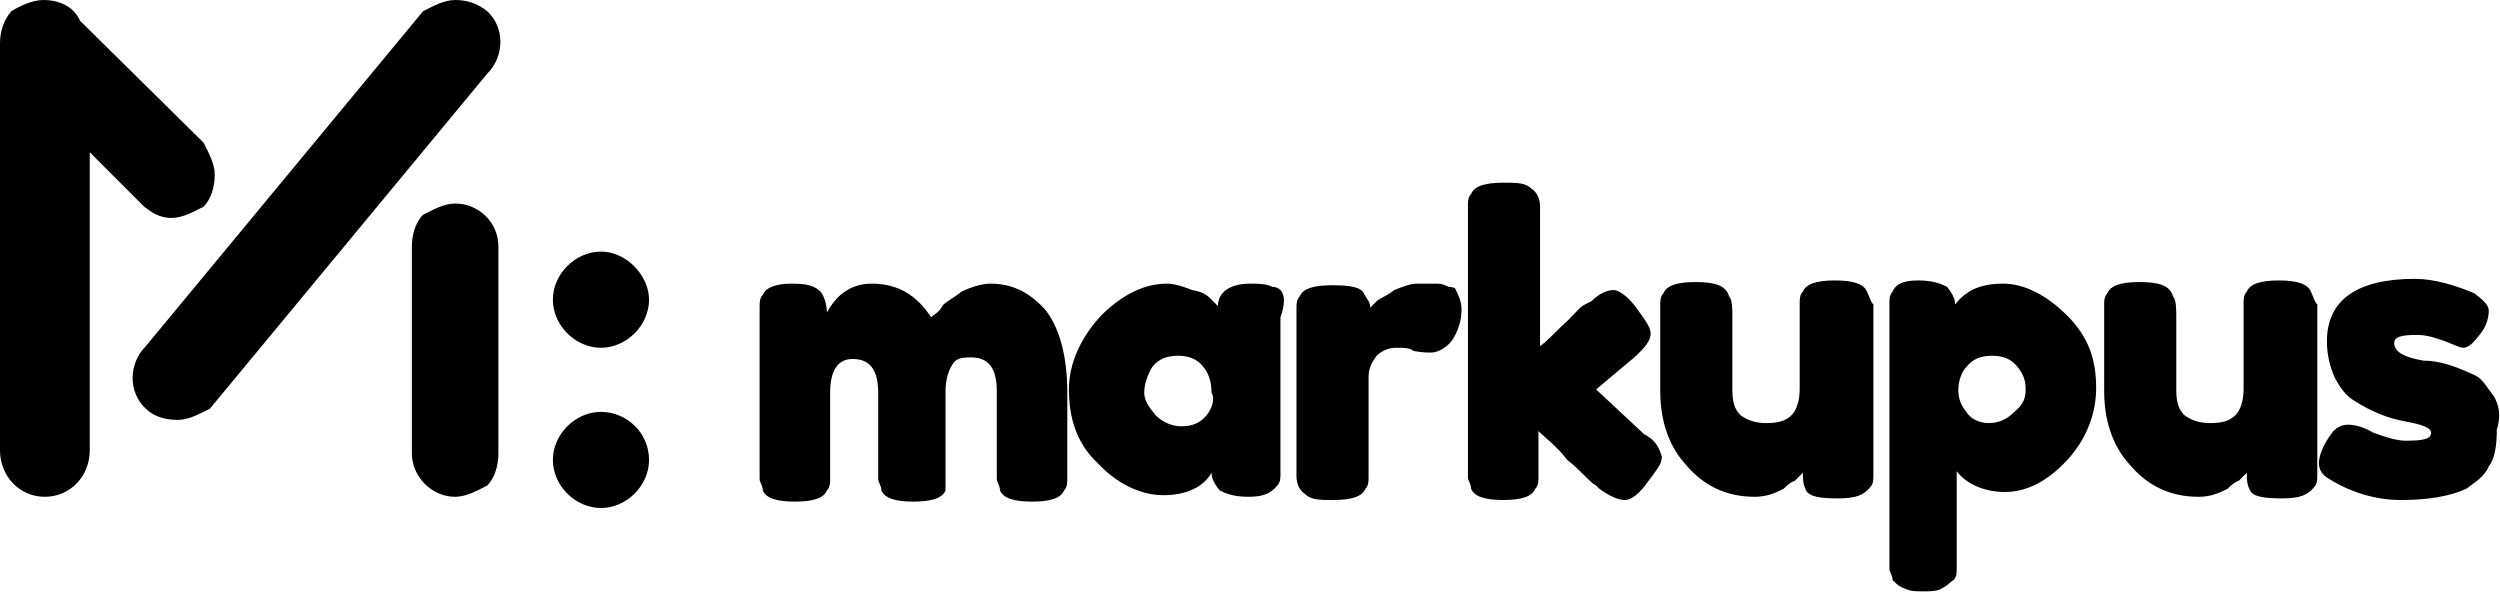 <svg xmlns="http://www.w3.org/2000/svg" viewBox="0 0 156 37"><path fill="currentColor" d="M61.8 17.7c-.5 0-1.2.2-1.8.5-.5.4-1.1.7-1.2.9-.2.4-.5.5-.7.7-.9-1.4-2.1-2.1-3.7-2.1-1.1 0-2.1.5-2.8 1.8 0-.5-.2-1.1-.4-1.3-.4-.4-.9-.5-1.8-.5s-1.6.2-1.8.7c-.2.2-.2.5-.2.7v10.8c0 .2.2.4.2.7.2.5.9.7 2 .7s1.8-.2 2-.7c.2-.2.2-.5.2-.7v-5.4c0-1.4.5-2.1 1.4-2.1 1.1 0 1.6.7 1.6 2.1v5.4c0 .2.2.4.2.7.2.5.9.7 2 .7s1.8-.2 2-.7v-6.2c0-.7.2-1.3.4-1.6.2-.4.5-.5 1.2-.5 1.1 0 1.6.7 1.6 2.1v5.5c0 .2.2.4.2.7.2.5.9.7 2 .7s1.8-.2 2-.7c.2-.2.2-.5.2-.7v-5.4c0-2.3-.5-4.1-1.4-5.2-1.1-1.2-2.2-1.6-3.4-1.6zm17.6.2c-.4-.2-.9-.2-1.4-.2-1.2 0-2 .5-2 1.4l-.5-.5c-.2-.2-.5-.4-1.1-.5-.5-.2-1.1-.4-1.6-.4-1.4 0-2.8.7-4.1 2-1.2 1.3-2 2.9-2 4.6 0 1.8.5 3.4 1.8 4.6 1.2 1.3 2.7 2 4.1 2 1.4 0 2.5-.5 3-1.4 0 .4.2.7.5 1.1.4.2.9.4 1.8.4s1.4-.2 1.8-.7c.2-.2.2-.5.2-.7v-9.8c.6-1.7-.2-1.9-.5-1.9zm-4.1 8c-.4.5-.9.7-1.6.7-.5 0-1.1-.2-1.6-.7-.4-.5-.7-.9-.7-1.4 0-.5.2-1.1.5-1.6.4-.5.9-.7 1.6-.7.7 0 1.2.2 1.6.7.4.5.5 1.1.5 1.6.2.3.1.9-.3 1.4zm15.1-8c-.4-.2-.5-.2-.9-.2h-1.1c-.4 0-.9.2-1.4.4-.5.4-.9.5-1.1.7l-.4.4c0-.4-.2-.5-.4-.9s-.9-.5-2-.5-1.8.2-2 .7c-.2.2-.2.5-.2.7v10.5c0 .5.2.9.5 1.1.4.4.9.4 1.8.4 1.1 0 1.8-.2 2-.7.2-.2.2-.5.2-.7v-6.3c0-.5.2-.9.5-1.3.4-.4.9-.5 1.2-.5.5 0 .9 0 1.1.2.6.1.8.1 1.1.1.5 0 1.1-.4 1.4-.9.4-.7.5-1.3.5-1.8s-.2-.9-.4-1.3c.1.1 0-.1-.4-.1zm9.2 6.4l2.5-2.1c.5-.5.9-.9.9-1.4 0-.4-.4-.9-.9-1.6-.5-.7-1.1-1.1-1.4-1.1-.4 0-.9.2-1.4.7l-.4.2c-.4.2-.7.7-1.4 1.3-.5.5-1.1 1.1-1.4 1.3v-8.7c0-.5-.2-.9-.5-1.1-.4-.4-.9-.4-1.8-.4-1.1 0-1.8.2-2 .7-.2.2-.2.5-.2.7v17c0 .2.2.4.2.7.2.5.9.7 2 .7s1.8-.2 2-.7c.2-.2.2-.5.2-.7v-2.9c.4.4 1.1.9 1.8 1.8.9.7 1.4 1.4 1.8 1.6l.2.2c.7.5 1.2.7 1.6.7.4 0 .9-.4 1.4-1.1.5-.7.9-1.1.9-1.6-.2-.7-.5-1.1-1.1-1.4l-3-2.8zm16.9-6.1c-.2-.5-.9-.7-2-.7s-1.8.2-2 .7c-.2.2-.2.5-.2.7v5.4c0 .7-.2 1.3-.5 1.6-.4.4-.9.5-1.6.5-.7 0-1.2-.2-1.6-.5-.4-.4-.5-.9-.5-1.6v-4.5c0-.5 0-1.1-.2-1.3-.2-.7-.9-.9-2.1-.9-1.1 0-1.8.2-2 .7-.2.2-.2.5-.2.7v5.4c0 1.8.5 3.4 1.6 4.6 1.1 1.3 2.5 2 4.3 2 .7 0 1.2-.2 1.8-.5.2-.2.4-.4.7-.5l.5-.5c0 .4 0 .7.2 1.1.2.4.9.5 2 .5s1.6-.2 2-.7c.2-.2.2-.5.2-.7V19c-.2-.2-.2-.4-.4-.8zm8.5-.5c-1.4 0-2.3.4-3 1.3 0-.4-.2-.7-.5-1.1-.4-.2-.9-.4-1.8-.4s-1.4.2-1.6.7c-.2.2-.2.5-.2.7v16.6c0 .2.2.4.2.7.2.2.4.4.7.5.4.2.7.2 1.2.2s.9 0 1.2-.2c.4-.2.5-.4.7-.5.2-.2.2-.5.2-.7v-6.1c.5.7 1.6 1.3 3 1.3s2.7-.7 3.9-2c1.2-1.3 1.8-2.9 1.8-4.5 0-1.8-.5-3.2-1.8-4.5-1.3-1.3-2.7-2-4-2zm.7 8c-.4.4-.9.7-1.6.7-.5 0-1.1-.2-1.4-.7-.4-.5-.5-.9-.5-1.4 0-.5.2-1.1.5-1.4.4-.5.9-.7 1.6-.7.7 0 1.2.2 1.6.7.4.5.5.9.5 1.4 0 .5-.1.9-.7 1.4zm18.5-7.5c-.2-.5-.9-.7-2-.7s-1.8.2-2 .7c-.2.2-.2.5-.2.7v5.4c0 .7-.2 1.3-.5 1.6-.4.4-.9.5-1.6.5-.7 0-1.2-.2-1.6-.5-.4-.4-.5-.9-.5-1.6v-4.5c0-.5 0-1.1-.2-1.3-.2-.7-.9-.9-2.1-.9-1.1 0-1.8.2-2 .7-.2.2-.2.5-.2.7v5.4c0 1.8.5 3.4 1.6 4.6 1.1 1.3 2.5 2 4.3 2 .7 0 1.2-.2 1.8-.5.2-.2.4-.4.7-.5l.5-.5c0 .4 0 .7.2 1.1.2.4.9.5 2 .5s1.6-.2 2-.7c.2-.2.2-.5.2-.7V19c-.2-.2-.2-.4-.4-.8zm11.4 6.5c-.4-.5-.7-1.1-1.2-1.3-1.1-.5-2.1-.9-3.2-.9-1.1-.2-1.8-.5-1.8-1.1 0-.4.5-.5 1.4-.5.7 0 1.2.2 1.8.4.5.2.9.4 1.1.4.4 0 .7-.4 1.1-.9.4-.5.5-1.1.5-1.4 0-.4-.4-.7-.9-1.1-1.2-.5-2.5-.9-3.7-.9-3.6 0-5.5 1.3-5.5 3.9 0 .9.2 1.6.5 2.3.4.7.7 1.1 1.2 1.4 1.1.7 2.1 1.1 3.2 1.3 1.1.2 1.6.4 1.6.7 0 .4-.5.5-1.6.5-.5 0-1.2-.2-2-.5-.7-.4-1.2-.5-1.6-.5-.4 0-.7.2-.9.4-.7.9-.9 1.6-.9 2 0 .4.2.7.5.9 1.4.9 3 1.4 4.6 1.4 1.6 0 3-.2 4.1-.7.5-.4 1.1-.7 1.4-1.4.4-.5.5-1.4.5-2.3.3-.9.1-1.6-.2-2.1zm-118.1-9c-1.6 0-3 1.4-3 3s1.4 3 3 3 3-1.4 3-3c0-1.5-1.4-3-3-3zm0 10c-1.6 0-3 1.4-3 3s1.4 3 3 3 3-1.4 3-3c0-1.7-1.4-3-3-3zM28.4 0c-.7 0-1.4.4-2 .7L9.1 21.6c-1.1 1.1-1.1 2.9 0 3.9.5.5 1.2.7 2 .7.7 0 1.4-.4 2-.7L30.4 4.6c1.1-1.1 1.1-2.9 0-3.9-.6-.5-1.3-.7-2-.7zm0 12.7c-.7 0-1.4.4-2 .7-.5.5-.7 1.3-.7 2v12.9c0 1.4 1.2 2.7 2.7 2.7.7 0 1.4-.4 2-.7.5-.5.7-1.3.7-2V15.4c0-1.6-1.3-2.7-2.7-2.7zm-17.7.9c.7 0 1.4-.4 2-.7.5-.5.7-1.3.7-2s-.4-1.4-.7-2L5 1.3C4.6.4 3.7 0 2.7 0 2 0 1.2.4.7.7.2 1.3 0 2 0 2.7v25.4C0 29.7 1.2 31 2.8 31c1.6 0 2.8-1.3 2.8-2.9V9.5L9 12.9c.4.3.9.7 1.7.7z"/></svg>